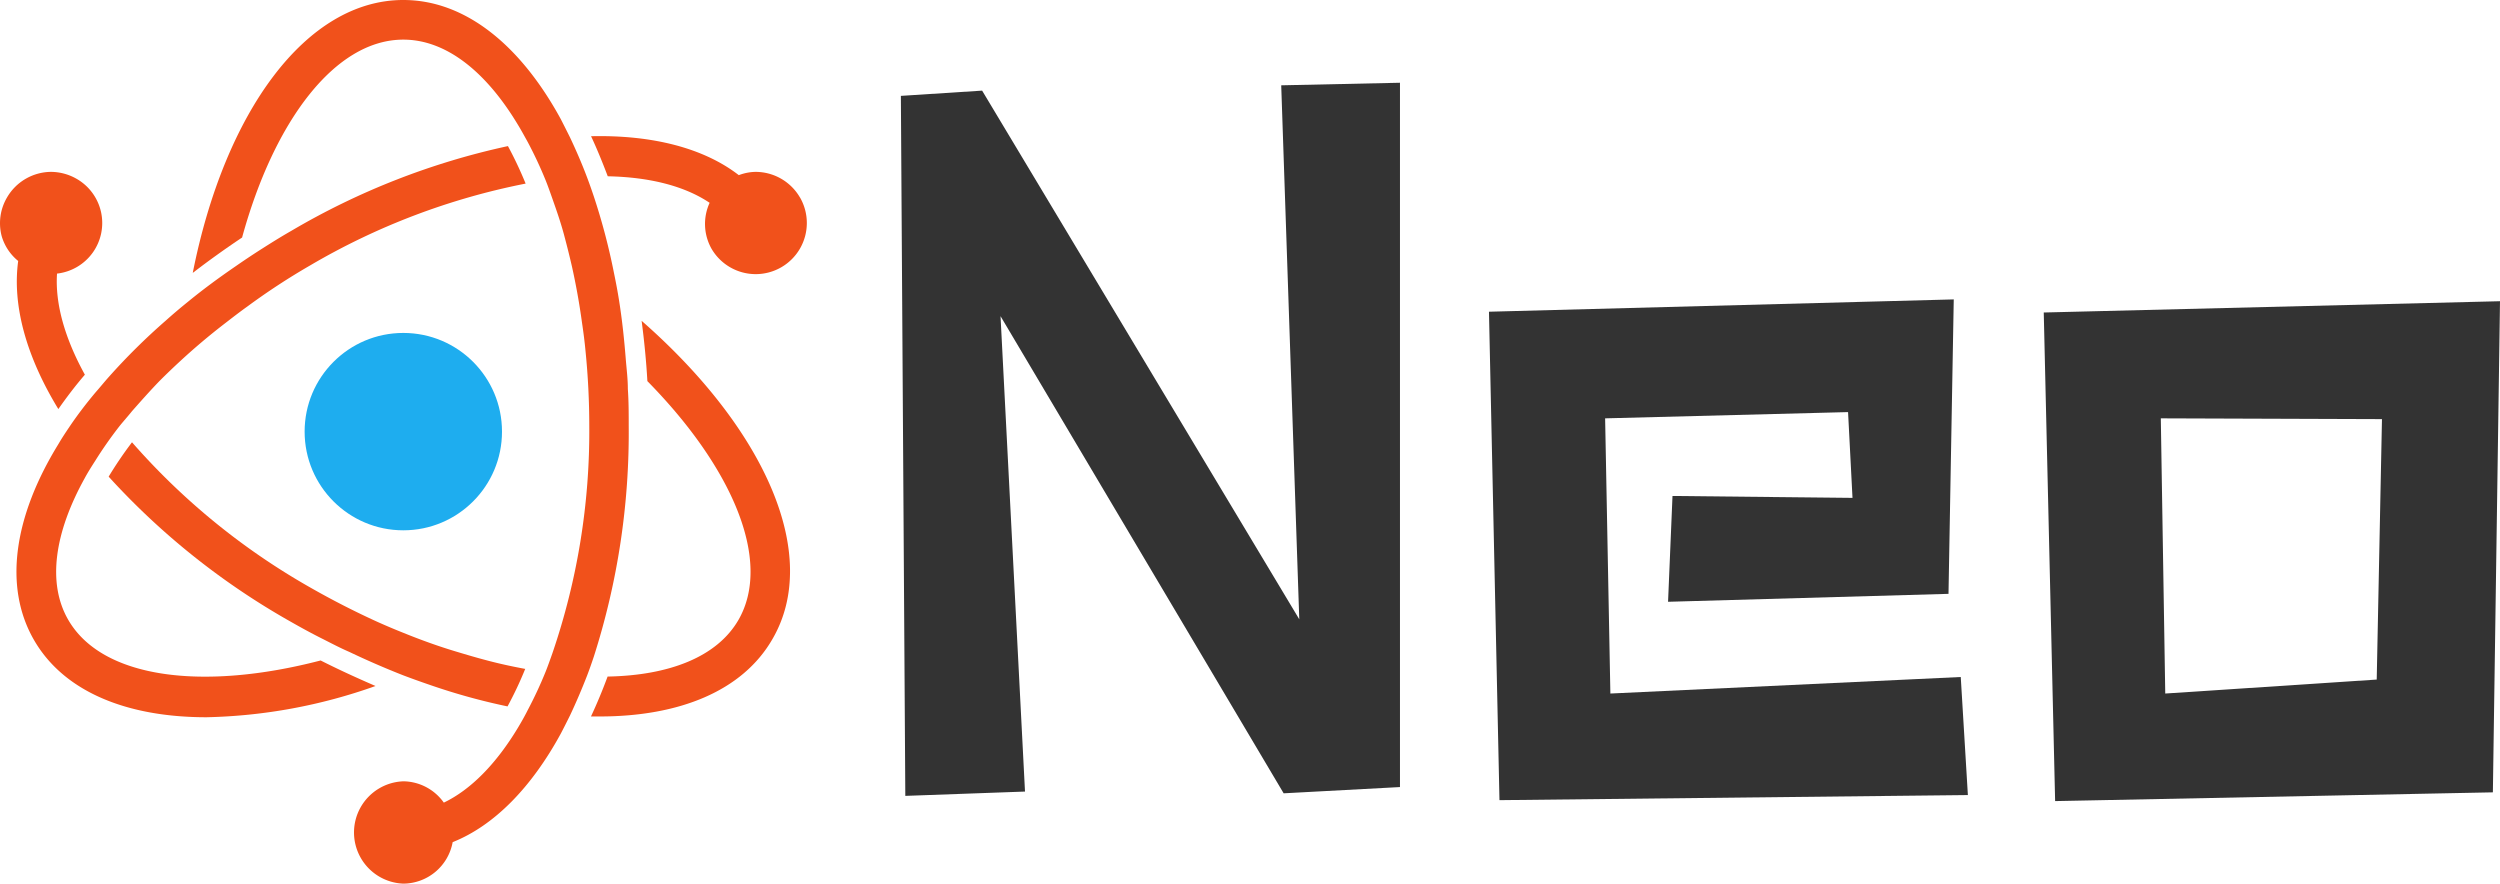 <svg xmlns="http://www.w3.org/2000/svg" viewBox="0 0 800 282.83"><defs><style>.cls-1{fill:#f1511b;}.cls-2{fill:#1eadef;}.cls-3{fill:#333;}</style></defs><g id="图层_2" data-name="图层 2"><g id="YGG"><path class="cls-1" d="M201.19,136.48c0-4,0-8-.28-12,0-3.09-.37-6.11-.63-9.14-.5-6.42-1.16-12.71-2.12-18.79-.48-3.14-1.07-6.2-1.7-9.25A203.47,203.47,0,0,0,190,62.79c-.71-2.12-1.44-4.19-2.21-6.22-1.67-4.42-3.45-8.49-5.37-12.57-1-2-2-4-3-5.94C166.53,14.43,148.87,0,129.06,0,97.93,0,71.9,35.8,61.68,87.33c5-3.85,10.25-7.62,15.79-11.32,10.25-37.41,29.8-63.33,51.59-63.33,13.7,0,26.46,10.27,36.62,27.16,1.13,1.84,2.18,3.79,3.22,5.66a131.54,131.54,0,0,1,5.66,12.09c.79,1.95,1.5,4,2.21,6,1.41,4,2.83,8.07,3.93,12.34q1.22,4.56,2.3,9.25c1.3,5.83,2.4,11.89,3.25,18.14.42,2.83.82,5.83,1.1,8.86a240.28,240.28,0,0,1,1.22,24.14,219.6,219.6,0,0,1-11.8,72.72c-.71,2-1.44,4.08-2.21,6a132.59,132.59,0,0,1-5.66,12.14c-1,2-2.06,3.85-3.14,5.66-6.9,11.46-15,19.81-23.74,24a16.1,16.1,0,0,0-12.93-6.82,16.38,16.38,0,0,0,0,32.74,16.15,16.15,0,0,0,15.76-13.27c13.33-5.32,25.21-17.51,34.58-34.69,1-1.9,2-3.91,3-5.91q2.83-6,5.4-12.6c.77-2,1.5-4.1,2.21-6.22a235.12,235.12,0,0,0,11.15-73.66Z"/><path class="cls-1" d="M102.6,211.35c-37.52,9.77-69.84,5.89-80.76-13-6.85-11.86-4.3-28.05,5.24-45.28,1-1.87,2.2-3.76,3.42-5.66a131,131,0,0,1,7.64-10.92c1.3-1.64,2.83-3.31,4.13-4.95,2.83-3.2,5.66-6.4,8.72-9.57,2.2-2.21,4.5-4.41,6.87-6.59,4.39-4.05,9.06-8,14.15-11.92,2.35-1.81,4.67-3.62,7.13-5.37A216.76,216.76,0,0,1,99.32,84.89,220,220,0,0,1,168.2,58.75a122.72,122.72,0,0,0-5.66-12A234,234,0,0,0,93.15,73.91c-3.51,2-6.88,4.13-10.22,6.26-2.6,1.67-5.12,3.36-7.61,5.09C70,88.91,64.91,92.65,60.13,96.58c-2.49,2-4.84,4-7.16,6.08a203,203,0,0,0-18.06,17.86c-1.5,1.67-2.83,3.34-4.3,5Q26,131,22.29,136.48c-1.24,1.84-2.49,3.71-3.62,5.66-14.15,23-17.68,45.53-7.78,62.68,9.54,16.52,29.66,24.7,55.21,24.7a171.41,171.41,0,0,0,54.07-10C114.35,217,108.49,214.33,102.6,211.35ZM18.67,130.9c2.58-3.67,5.35-7.35,8.49-11-6.39-11.6-9.56-22.64-8.91-32.35a16.29,16.29,0,0,0,6.31-30.3A16.66,16.66,0,0,0,16.38,55,16.43,16.43,0,0,0,2.23,63.22,16.21,16.21,0,0,0,.56,75.64a16,16,0,0,0,5.26,7.87C3.87,97.82,8.48,114.21,18.67,130.9Zm186.65-28.24c.82,6.31,1.47,12.71,1.84,19.3,27.28,27.73,40,57.56,29.15,76.41-6.85,11.85-22.16,17.77-41.88,18.13q-2.46,6.66-5.32,12.77h2.83c25.46,0,45.67-8.18,55.21-24.71,15.73-26.91-2.32-67.26-41.83-101.9Z"/><path class="cls-1" d="M129.06,202.5c-2.83-1.13-5.46-2.24-8.23-3.48q-11-5-21.51-11a220.08,220.08,0,0,1-57.08-46.49,124.8,124.8,0,0,0-7.47,11A234.45,234.45,0,0,0,93,198.93c3.51,2,7,3.91,10.53,5.66,2.83,1.44,5.49,2.83,8.2,4q8.74,4.16,17.32,7.52c3,1.14,5.94,2.18,8.91,3.2a201.08,201.08,0,0,0,24.45,6.74,118.8,118.8,0,0,0,5.66-12c-4.13-.77-8.35-1.67-12.65-2.83-3-.79-6.08-1.7-9.17-2.63C140.69,206.94,134.89,204.87,129.06,202.5ZM256,63.22A16.44,16.44,0,0,0,241.8,55a15.74,15.74,0,0,0-5.38,1.05c-11.32-8.75-27.84-12.91-47.28-12.46,1.92,4.11,3.7,8.49,5.34,12.82,13.33.26,24.57,3.09,32.6,8.49a16.2,16.2,0,0,0,.57,14.63A16.35,16.35,0,0,0,256,63.19Z"/><circle class="cls-2" cx="129.06" cy="138.12" r="31.58"/><path class="cls-3" d="M415.77,198.18,314.28,29l-26,1.68,1.42,224L328,253.3l-7.83-152.13,90.6,152.69,37.22-2V26.48l-38,.82Zm97.87-64.31,77.74-2,1.42,27.45-57.6-.61-1.42,33.86,89.74-2.54,1.68-94.22L476.47,99.75l3.36,156.3,149.89-1.63-2.28-37.78-112.12,5.29Zm144,122.48,140.08-2.8L800,96.39,654,100Zm35.24-34.42-1.42-88.06,70.77.25-1.68,83.34Z"/></g></g></svg>